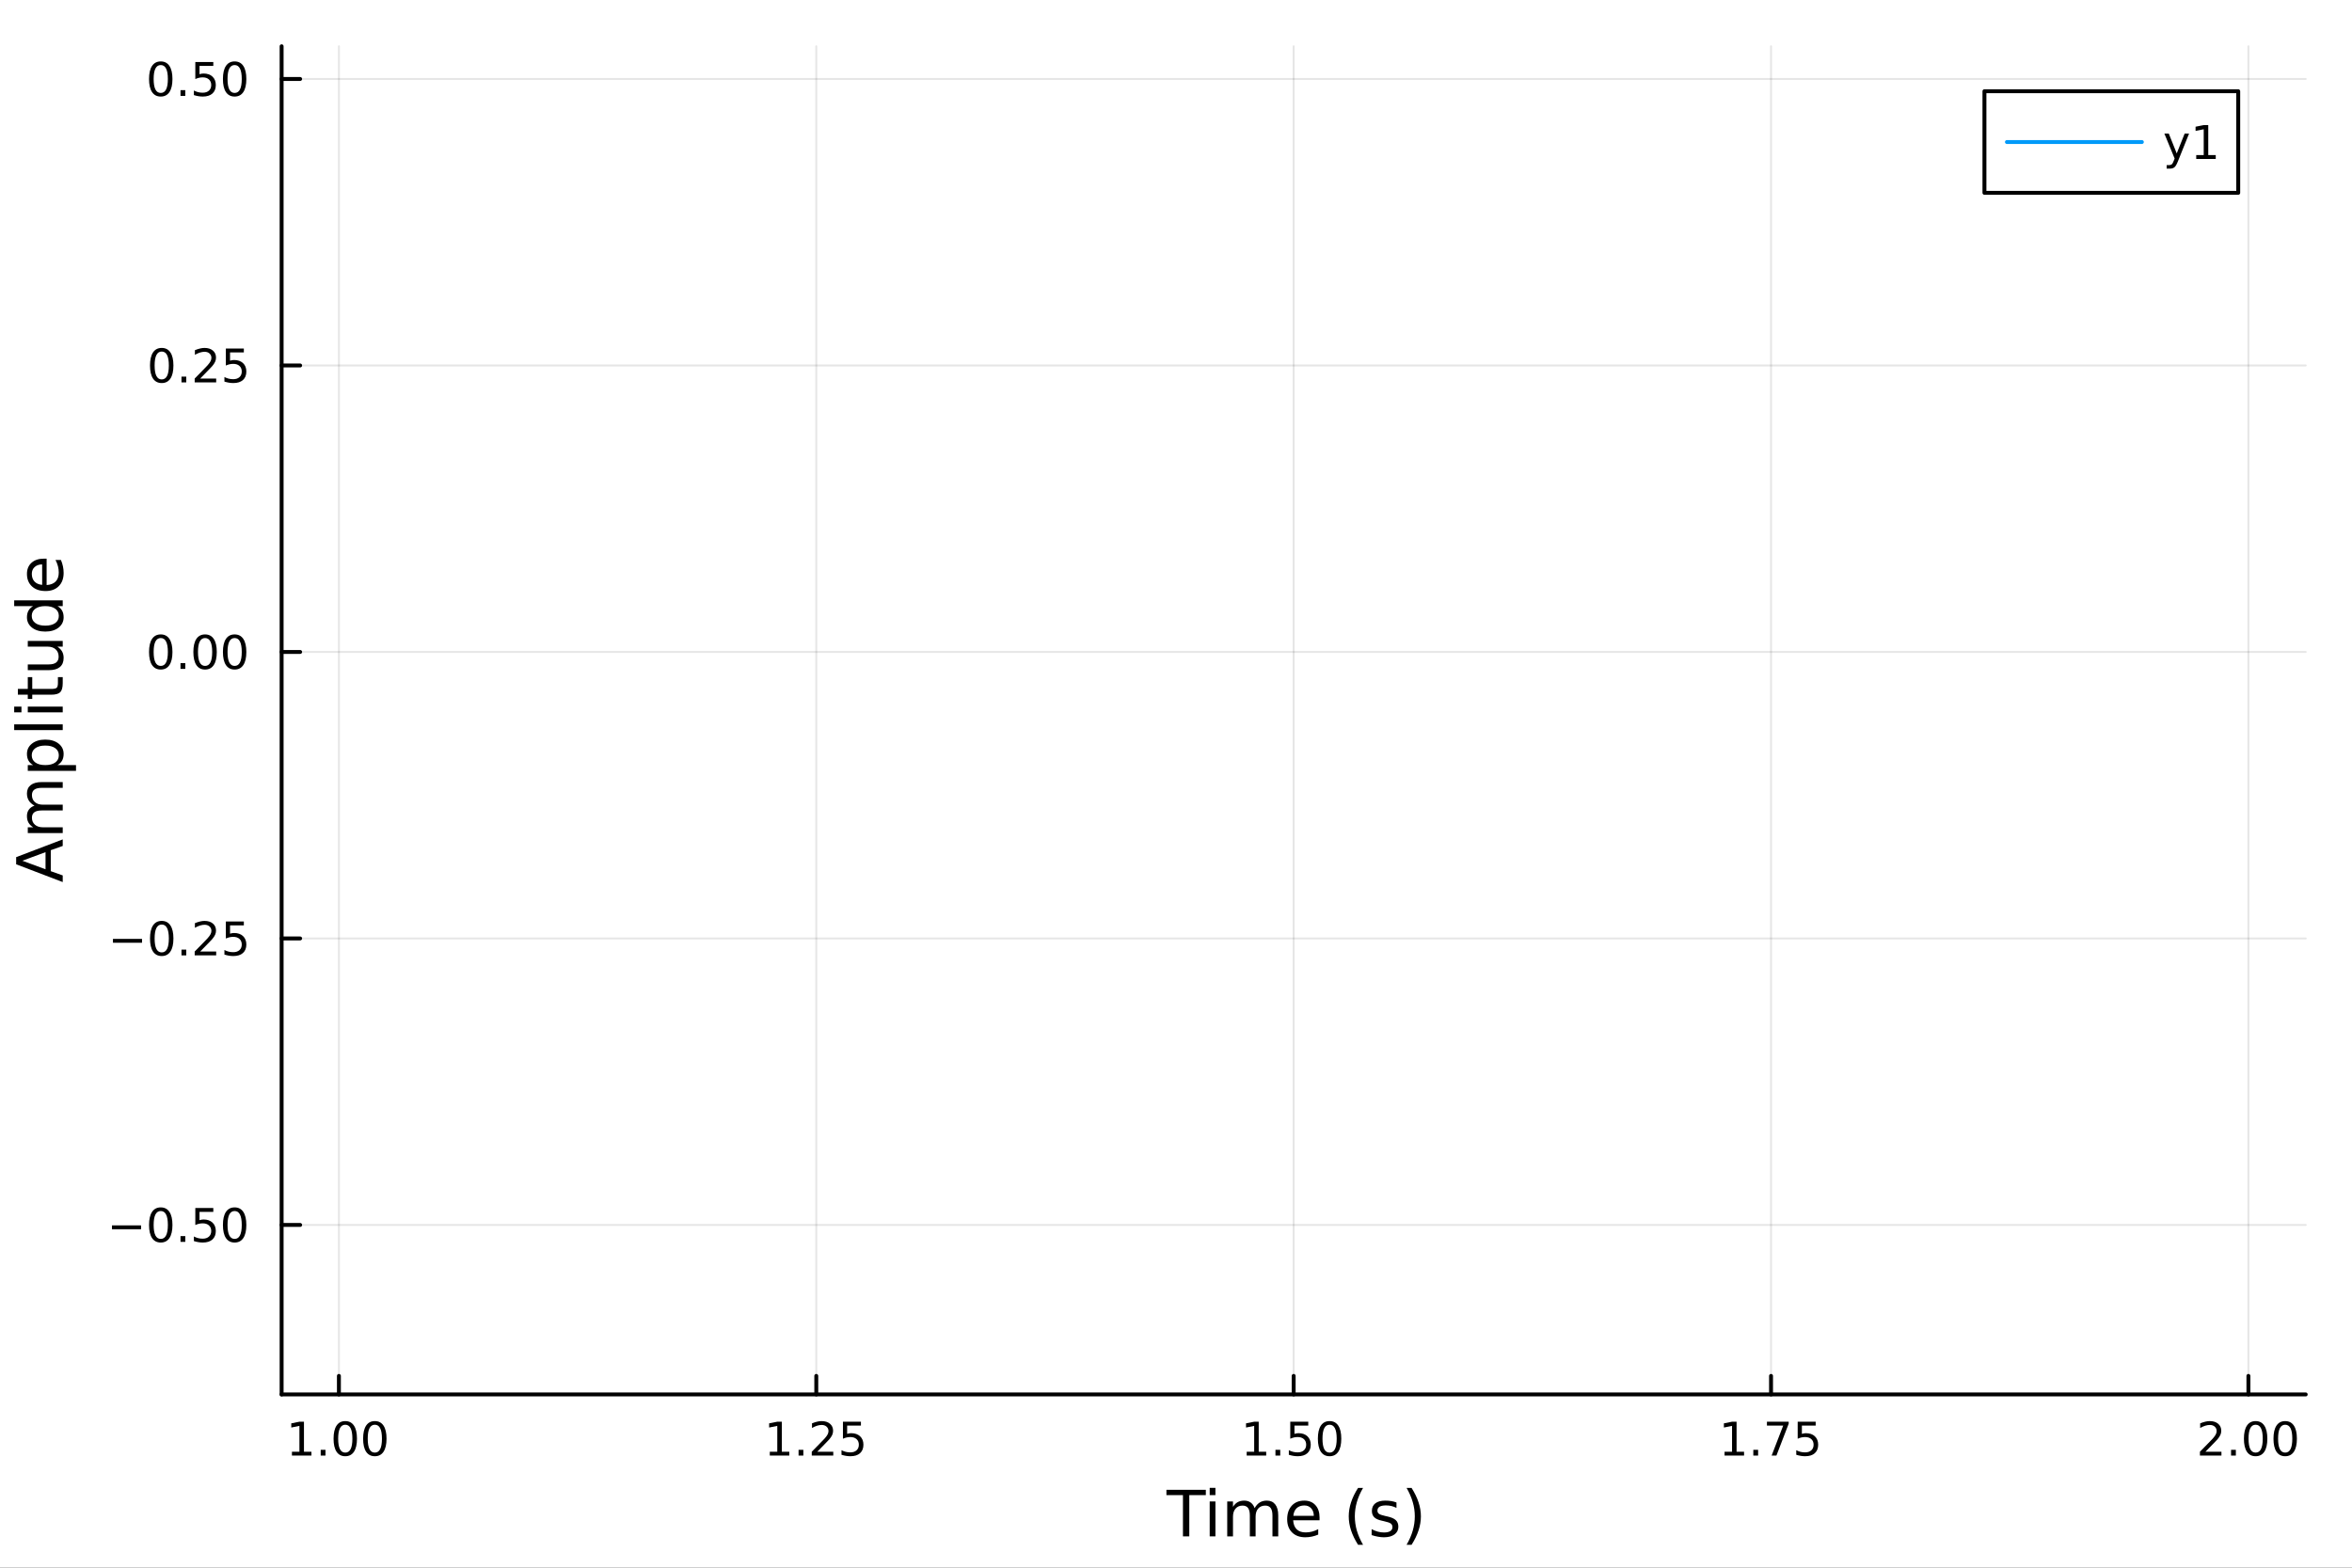 <?xml version="1.0" encoding="utf-8"?>
<svg xmlns="http://www.w3.org/2000/svg" xmlns:xlink="http://www.w3.org/1999/xlink" width="600" height="400" viewBox="0 0 2400 1600">
<rect x="0" y="0" width="2400" height="1600" fill="#333333" stroke="none"/>
<defs>
  <clipPath id="clip120">
    <rect x="0" y="0" width="2400" height="1600"/>
  </clipPath>
</defs>
<path clip-path="url(#clip120)" d="M0 1600 L2400 1600 L2400 0 L0 0  Z" fill="#ffffff" fill-rule="evenodd" fill-opacity="1"/>
<defs>
  <clipPath id="clip121">
    <rect x="480" y="0" width="1681" height="1600"/>
  </clipPath>
</defs>
<path clip-path="url(#clip120)" d="M287.366 1423.18 L2352.76 1423.18 L2352.76 47.244 L287.366 47.244  Z" fill="#ffffff" fill-rule="evenodd" fill-opacity="1"/>
<defs>
  <clipPath id="clip122">
    <rect x="287" y="47" width="2066" height="1377"/>
  </clipPath>
</defs>
<polyline clip-path="url(#clip122)" style="stroke:#000000; stroke-linecap:round; stroke-linejoin:round; stroke-width:2; stroke-opacity:0.1; fill:none" points="345.82,1423.18 345.82,47.244 "/>
<polyline clip-path="url(#clip122)" style="stroke:#000000; stroke-linecap:round; stroke-linejoin:round; stroke-width:2; stroke-opacity:0.1; fill:none" points="832.941,1423.18 832.941,47.244 "/>
<polyline clip-path="url(#clip122)" style="stroke:#000000; stroke-linecap:round; stroke-linejoin:round; stroke-width:2; stroke-opacity:0.1; fill:none" points="1320.06,1423.18 1320.06,47.244 "/>
<polyline clip-path="url(#clip122)" style="stroke:#000000; stroke-linecap:round; stroke-linejoin:round; stroke-width:2; stroke-opacity:0.1; fill:none" points="1807.18,1423.18 1807.18,47.244 "/>
<polyline clip-path="url(#clip122)" style="stroke:#000000; stroke-linecap:round; stroke-linejoin:round; stroke-width:2; stroke-opacity:0.1; fill:none" points="2294.3,1423.18 2294.3,47.244 "/>
<polyline clip-path="url(#clip122)" style="stroke:#000000; stroke-linecap:round; stroke-linejoin:round; stroke-width:2; stroke-opacity:0.1; fill:none" points="287.366,1250.19 2352.76,1250.19 "/>
<polyline clip-path="url(#clip122)" style="stroke:#000000; stroke-linecap:round; stroke-linejoin:round; stroke-width:2; stroke-opacity:0.1; fill:none" points="287.366,957.792 2352.76,957.792 "/>
<polyline clip-path="url(#clip122)" style="stroke:#000000; stroke-linecap:round; stroke-linejoin:round; stroke-width:2; stroke-opacity:0.1; fill:none" points="287.366,665.394 2352.76,665.394 "/>
<polyline clip-path="url(#clip122)" style="stroke:#000000; stroke-linecap:round; stroke-linejoin:round; stroke-width:2; stroke-opacity:0.1; fill:none" points="287.366,372.997 2352.76,372.997 "/>
<polyline clip-path="url(#clip122)" style="stroke:#000000; stroke-linecap:round; stroke-linejoin:round; stroke-width:2; stroke-opacity:0.1; fill:none" points="287.366,80.6 2352.76,80.6 "/>
<polyline clip-path="url(#clip120)" style="stroke:#000000; stroke-linecap:round; stroke-linejoin:round; stroke-width:4; stroke-opacity:1; fill:none" points="287.366,1423.18 2352.76,1423.18 "/>
<polyline clip-path="url(#clip120)" style="stroke:#000000; stroke-linecap:round; stroke-linejoin:round; stroke-width:4; stroke-opacity:1; fill:none" points="345.82,1423.18 345.82,1404.28 "/>
<polyline clip-path="url(#clip120)" style="stroke:#000000; stroke-linecap:round; stroke-linejoin:round; stroke-width:4; stroke-opacity:1; fill:none" points="832.941,1423.18 832.941,1404.28 "/>
<polyline clip-path="url(#clip120)" style="stroke:#000000; stroke-linecap:round; stroke-linejoin:round; stroke-width:4; stroke-opacity:1; fill:none" points="1320.06,1423.18 1320.06,1404.28 "/>
<polyline clip-path="url(#clip120)" style="stroke:#000000; stroke-linecap:round; stroke-linejoin:round; stroke-width:4; stroke-opacity:1; fill:none" points="1807.18,1423.18 1807.18,1404.28 "/>
<polyline clip-path="url(#clip120)" style="stroke:#000000; stroke-linecap:round; stroke-linejoin:round; stroke-width:4; stroke-opacity:1; fill:none" points="2294.3,1423.18 2294.3,1404.28 "/>
<path clip-path="url(#clip120)" d="M297.892 1481.64 L305.531 1481.64 L305.531 1455.28 L297.221 1456.95 L297.221 1452.69 L305.485 1451.02 L310.161 1451.02 L310.161 1481.64 L317.8 1481.64 L317.8 1485.58 L297.892 1485.58 L297.892 1481.64 Z" fill="#000000" fill-rule="nonzero" fill-opacity="1" /><path clip-path="url(#clip120)" d="M327.244 1479.7 L332.128 1479.7 L332.128 1485.58 L327.244 1485.58 L327.244 1479.7 Z" fill="#000000" fill-rule="nonzero" fill-opacity="1" /><path clip-path="url(#clip120)" d="M352.313 1454.1 Q348.702 1454.1 346.874 1457.66 Q345.068 1461.2 345.068 1468.33 Q345.068 1475.44 346.874 1479.01 Q348.702 1482.55 352.313 1482.55 Q355.948 1482.55 357.753 1479.01 Q359.582 1475.44 359.582 1468.33 Q359.582 1461.2 357.753 1457.66 Q355.948 1454.1 352.313 1454.1 M352.313 1450.39 Q358.124 1450.39 361.179 1455 Q364.258 1459.58 364.258 1468.33 Q364.258 1477.06 361.179 1481.67 Q358.124 1486.25 352.313 1486.25 Q346.503 1486.25 343.425 1481.67 Q340.369 1477.06 340.369 1468.33 Q340.369 1459.58 343.425 1455 Q346.503 1450.39 352.313 1450.39 Z" fill="#000000" fill-rule="nonzero" fill-opacity="1" /><path clip-path="url(#clip120)" d="M382.475 1454.1 Q378.864 1454.1 377.035 1457.66 Q375.23 1461.2 375.23 1468.33 Q375.23 1475.44 377.035 1479.01 Q378.864 1482.55 382.475 1482.55 Q386.109 1482.55 387.915 1479.01 Q389.744 1475.44 389.744 1468.33 Q389.744 1461.2 387.915 1457.66 Q386.109 1454.1 382.475 1454.1 M382.475 1450.39 Q388.285 1450.39 391.341 1455 Q394.42 1459.58 394.42 1468.33 Q394.42 1477.06 391.341 1481.67 Q388.285 1486.25 382.475 1486.25 Q376.665 1486.25 373.586 1481.67 Q370.531 1477.06 370.531 1468.33 Q370.531 1459.58 373.586 1455 Q376.665 1450.39 382.475 1450.39 Z" fill="#000000" fill-rule="nonzero" fill-opacity="1" /><path clip-path="url(#clip120)" d="M785.51 1481.64 L793.149 1481.64 L793.149 1455.28 L784.839 1456.95 L784.839 1452.69 L793.103 1451.02 L797.779 1451.02 L797.779 1481.64 L805.418 1481.64 L805.418 1485.58 L785.51 1485.58 L785.51 1481.64 Z" fill="#000000" fill-rule="nonzero" fill-opacity="1" /><path clip-path="url(#clip120)" d="M814.862 1479.7 L819.746 1479.7 L819.746 1485.58 L814.862 1485.58 L814.862 1479.7 Z" fill="#000000" fill-rule="nonzero" fill-opacity="1" /><path clip-path="url(#clip120)" d="M833.959 1481.64 L850.278 1481.64 L850.278 1485.58 L828.334 1485.58 L828.334 1481.64 Q830.996 1478.89 835.579 1474.26 Q840.186 1469.61 841.367 1468.27 Q843.612 1465.74 844.491 1464.01 Q845.394 1462.25 845.394 1460.56 Q845.394 1457.8 843.45 1456.07 Q841.529 1454.33 838.427 1454.33 Q836.228 1454.33 833.774 1455.09 Q831.343 1455.86 828.566 1457.41 L828.566 1452.69 Q831.39 1451.55 833.843 1450.97 Q836.297 1450.39 838.334 1450.39 Q843.704 1450.39 846.899 1453.08 Q850.093 1455.77 850.093 1460.26 Q850.093 1462.39 849.283 1464.31 Q848.496 1466.2 846.39 1468.8 Q845.811 1469.47 842.709 1472.69 Q839.607 1475.88 833.959 1481.64 Z" fill="#000000" fill-rule="nonzero" fill-opacity="1" /><path clip-path="url(#clip120)" d="M860.14 1451.02 L878.496 1451.02 L878.496 1454.96 L864.422 1454.96 L864.422 1463.43 Q865.44 1463.08 866.459 1462.92 Q867.477 1462.73 868.496 1462.73 Q874.283 1462.73 877.663 1465.9 Q881.042 1469.08 881.042 1474.49 Q881.042 1480.07 877.57 1483.17 Q874.098 1486.25 867.778 1486.25 Q865.602 1486.25 863.334 1485.88 Q861.089 1485.51 858.681 1484.77 L858.681 1480.07 Q860.765 1481.2 862.987 1481.76 Q865.209 1482.32 867.686 1482.32 Q871.69 1482.32 874.028 1480.21 Q876.366 1478.1 876.366 1474.49 Q876.366 1470.88 874.028 1468.77 Q871.69 1466.67 867.686 1466.67 Q865.811 1466.67 863.936 1467.08 Q862.084 1467.5 860.14 1468.38 L860.14 1451.02 Z" fill="#000000" fill-rule="nonzero" fill-opacity="1" /><path clip-path="url(#clip120)" d="M1272.13 1481.64 L1279.77 1481.64 L1279.77 1455.28 L1271.46 1456.95 L1271.46 1452.69 L1279.73 1451.02 L1284.4 1451.02 L1284.4 1481.64 L1292.04 1481.64 L1292.04 1485.58 L1272.13 1485.58 L1272.13 1481.64 Z" fill="#000000" fill-rule="nonzero" fill-opacity="1" /><path clip-path="url(#clip120)" d="M1301.48 1479.7 L1306.37 1479.7 L1306.37 1485.58 L1301.48 1485.58 L1301.48 1479.7 Z" fill="#000000" fill-rule="nonzero" fill-opacity="1" /><path clip-path="url(#clip120)" d="M1316.6 1451.02 L1334.96 1451.02 L1334.96 1454.96 L1320.88 1454.96 L1320.88 1463.43 Q1321.9 1463.08 1322.92 1462.92 Q1323.94 1462.73 1324.96 1462.73 Q1330.74 1462.73 1334.12 1465.9 Q1337.5 1469.08 1337.5 1474.49 Q1337.5 1480.07 1334.03 1483.17 Q1330.56 1486.25 1324.24 1486.25 Q1322.06 1486.25 1319.79 1485.88 Q1317.55 1485.51 1315.14 1484.77 L1315.14 1480.07 Q1317.23 1481.2 1319.45 1481.76 Q1321.67 1482.32 1324.15 1482.32 Q1328.15 1482.32 1330.49 1480.21 Q1332.83 1478.1 1332.83 1474.49 Q1332.83 1470.88 1330.49 1468.77 Q1328.15 1466.67 1324.15 1466.67 Q1322.27 1466.67 1320.4 1467.08 Q1318.54 1467.5 1316.6 1468.38 L1316.6 1451.02 Z" fill="#000000" fill-rule="nonzero" fill-opacity="1" /><path clip-path="url(#clip120)" d="M1356.72 1454.1 Q1353.1 1454.1 1351.28 1457.66 Q1349.47 1461.2 1349.47 1468.33 Q1349.47 1475.44 1351.28 1479.01 Q1353.1 1482.55 1356.72 1482.55 Q1360.35 1482.55 1362.16 1479.01 Q1363.98 1475.44 1363.98 1468.33 Q1363.98 1461.2 1362.16 1457.66 Q1360.35 1454.1 1356.72 1454.1 M1356.72 1450.39 Q1362.53 1450.39 1365.58 1455 Q1368.66 1459.58 1368.66 1468.33 Q1368.66 1477.06 1365.58 1481.67 Q1362.53 1486.25 1356.72 1486.25 Q1350.91 1486.25 1347.83 1481.67 Q1344.77 1477.06 1344.77 1468.33 Q1344.77 1459.58 1347.83 1455 Q1350.91 1450.39 1356.72 1450.39 Z" fill="#000000" fill-rule="nonzero" fill-opacity="1" /><path clip-path="url(#clip120)" d="M1759.75 1481.64 L1767.39 1481.64 L1767.39 1455.28 L1759.08 1456.95 L1759.08 1452.69 L1767.34 1451.02 L1772.02 1451.02 L1772.02 1481.64 L1779.66 1481.64 L1779.66 1485.58 L1759.75 1485.58 L1759.75 1481.64 Z" fill="#000000" fill-rule="nonzero" fill-opacity="1" /><path clip-path="url(#clip120)" d="M1789.1 1479.7 L1793.99 1479.7 L1793.99 1485.58 L1789.1 1485.58 L1789.1 1479.7 Z" fill="#000000" fill-rule="nonzero" fill-opacity="1" /><path clip-path="url(#clip120)" d="M1802.99 1451.02 L1825.21 1451.02 L1825.21 1453.01 L1812.67 1485.58 L1807.78 1485.58 L1819.59 1454.96 L1802.99 1454.96 L1802.99 1451.02 Z" fill="#000000" fill-rule="nonzero" fill-opacity="1" /><path clip-path="url(#clip120)" d="M1834.38 1451.02 L1852.74 1451.02 L1852.74 1454.96 L1838.66 1454.96 L1838.66 1463.43 Q1839.68 1463.08 1840.7 1462.92 Q1841.72 1462.73 1842.74 1462.73 Q1848.52 1462.73 1851.9 1465.9 Q1855.28 1469.08 1855.28 1474.49 Q1855.28 1480.07 1851.81 1483.17 Q1848.34 1486.25 1842.02 1486.25 Q1839.84 1486.25 1837.57 1485.88 Q1835.33 1485.51 1832.92 1484.77 L1832.92 1480.07 Q1835.01 1481.2 1837.23 1481.76 Q1839.45 1482.32 1841.93 1482.32 Q1845.93 1482.32 1848.27 1480.21 Q1850.61 1478.1 1850.61 1474.49 Q1850.61 1470.88 1848.27 1468.77 Q1845.93 1466.67 1841.93 1466.67 Q1840.05 1466.67 1838.18 1467.08 Q1836.32 1467.5 1834.38 1468.38 L1834.38 1451.02 Z" fill="#000000" fill-rule="nonzero" fill-opacity="1" /><path clip-path="url(#clip120)" d="M2250.46 1481.64 L2266.78 1481.64 L2266.78 1485.58 L2244.83 1485.58 L2244.83 1481.64 Q2247.5 1478.89 2252.08 1474.26 Q2256.69 1469.61 2257.87 1468.27 Q2260.11 1465.74 2260.99 1464.01 Q2261.89 1462.25 2261.89 1460.56 Q2261.89 1457.8 2259.95 1456.07 Q2258.03 1454.33 2254.93 1454.33 Q2252.73 1454.33 2250.27 1455.09 Q2247.84 1455.86 2245.07 1457.41 L2245.07 1452.69 Q2247.89 1451.55 2250.34 1450.97 Q2252.8 1450.39 2254.83 1450.39 Q2260.2 1450.39 2263.4 1453.08 Q2266.59 1455.77 2266.59 1460.26 Q2266.59 1462.39 2265.78 1464.31 Q2265 1466.2 2262.89 1468.8 Q2262.31 1469.47 2259.21 1472.69 Q2256.11 1475.88 2250.46 1481.64 Z" fill="#000000" fill-rule="nonzero" fill-opacity="1" /><path clip-path="url(#clip120)" d="M2276.59 1479.7 L2281.48 1479.7 L2281.48 1485.58 L2276.59 1485.58 L2276.59 1479.7 Z" fill="#000000" fill-rule="nonzero" fill-opacity="1" /><path clip-path="url(#clip120)" d="M2301.66 1454.1 Q2298.05 1454.1 2296.22 1457.66 Q2294.42 1461.2 2294.42 1468.33 Q2294.42 1475.44 2296.22 1479.01 Q2298.05 1482.55 2301.66 1482.55 Q2305.3 1482.55 2307.1 1479.01 Q2308.93 1475.44 2308.93 1468.33 Q2308.93 1461.2 2307.1 1457.66 Q2305.3 1454.1 2301.66 1454.1 M2301.66 1450.39 Q2307.47 1450.39 2310.53 1455 Q2313.61 1459.58 2313.61 1468.33 Q2313.61 1477.06 2310.53 1481.67 Q2307.47 1486.25 2301.66 1486.25 Q2295.85 1486.25 2292.77 1481.67 Q2289.72 1477.06 2289.72 1468.33 Q2289.72 1459.58 2292.77 1455 Q2295.85 1450.39 2301.66 1450.39 Z" fill="#000000" fill-rule="nonzero" fill-opacity="1" /><path clip-path="url(#clip120)" d="M2331.82 1454.1 Q2328.21 1454.1 2326.38 1457.66 Q2324.58 1461.2 2324.58 1468.33 Q2324.58 1475.44 2326.38 1479.01 Q2328.21 1482.55 2331.82 1482.55 Q2335.46 1482.55 2337.26 1479.01 Q2339.09 1475.44 2339.09 1468.33 Q2339.09 1461.2 2337.26 1457.66 Q2335.46 1454.1 2331.82 1454.1 M2331.82 1450.39 Q2337.63 1450.39 2340.69 1455 Q2343.77 1459.58 2343.77 1468.33 Q2343.77 1477.06 2340.69 1481.67 Q2337.63 1486.25 2331.82 1486.25 Q2326.01 1486.25 2322.94 1481.67 Q2319.88 1477.06 2319.88 1468.33 Q2319.88 1459.58 2322.94 1455 Q2326.01 1450.39 2331.82 1450.39 Z" fill="#000000" fill-rule="nonzero" fill-opacity="1" /><path clip-path="url(#clip120)" d="M1190.23 1520.52 L1230.43 1520.52 L1230.43 1525.93 L1213.56 1525.93 L1213.56 1568.04 L1207.1 1568.04 L1207.1 1525.93 L1190.23 1525.93 L1190.23 1520.52 Z" fill="#000000" fill-rule="nonzero" fill-opacity="1" /><path clip-path="url(#clip120)" d="M1234.38 1532.4 L1240.23 1532.4 L1240.23 1568.04 L1234.38 1568.04 L1234.38 1532.4 M1234.38 1518.52 L1240.23 1518.52 L1240.23 1525.93 L1234.38 1525.93 L1234.38 1518.52 Z" fill="#000000" fill-rule="nonzero" fill-opacity="1" /><path clip-path="url(#clip120)" d="M1280.24 1539.24 Q1282.44 1535.29 1285.5 1533.41 Q1288.55 1531.54 1292.69 1531.54 Q1298.26 1531.54 1301.28 1535.45 Q1304.31 1539.33 1304.31 1546.53 L1304.31 1568.04 L1298.42 1568.04 L1298.42 1546.72 Q1298.42 1541.59 1296.6 1539.11 Q1294.79 1536.63 1291.07 1536.63 Q1286.51 1536.63 1283.87 1539.65 Q1281.23 1542.68 1281.23 1547.9 L1281.23 1568.04 L1275.34 1568.04 L1275.34 1546.72 Q1275.34 1541.56 1273.53 1539.11 Q1271.71 1536.63 1267.93 1536.63 Q1263.44 1536.63 1260.8 1539.68 Q1258.15 1542.71 1258.15 1547.9 L1258.15 1568.04 L1252.27 1568.04 L1252.27 1532.4 L1258.15 1532.4 L1258.15 1537.93 Q1260.16 1534.66 1262.96 1533.1 Q1265.76 1531.54 1269.61 1531.54 Q1273.5 1531.54 1276.2 1533.51 Q1278.94 1535.48 1280.24 1539.24 Z" fill="#000000" fill-rule="nonzero" fill-opacity="1" /><path clip-path="url(#clip120)" d="M1346.48 1548.76 L1346.48 1551.62 L1319.55 1551.62 Q1319.93 1557.67 1323.18 1560.85 Q1326.46 1564 1332.28 1564 Q1335.66 1564 1338.81 1563.17 Q1341.99 1562.35 1345.11 1560.69 L1345.11 1566.23 Q1341.96 1567.57 1338.65 1568.27 Q1335.34 1568.97 1331.93 1568.97 Q1323.4 1568.97 1318.41 1564 Q1313.44 1559.04 1313.44 1550.57 Q1313.44 1541.82 1318.15 1536.69 Q1322.89 1531.54 1330.91 1531.54 Q1338.11 1531.54 1342.28 1536.18 Q1346.48 1540.8 1346.48 1548.76 M1340.62 1547.04 Q1340.56 1542.23 1337.92 1539.37 Q1335.31 1536.5 1330.98 1536.5 Q1326.08 1536.5 1323.12 1539.27 Q1320.19 1542.04 1319.74 1547.07 L1340.62 1547.04 Z" fill="#000000" fill-rule="nonzero" fill-opacity="1" /><path clip-path="url(#clip120)" d="M1390.88 1518.58 Q1386.61 1525.9 1384.55 1533.06 Q1382.48 1540.23 1382.48 1547.58 Q1382.48 1554.93 1384.55 1562.16 Q1386.65 1569.35 1390.88 1576.64 L1385.79 1576.64 Q1381.01 1569.16 1378.63 1561.93 Q1376.27 1554.71 1376.27 1547.58 Q1376.27 1540.48 1378.63 1533.29 Q1380.98 1526.09 1385.79 1518.58 L1390.88 1518.58 Z" fill="#000000" fill-rule="nonzero" fill-opacity="1" /><path clip-path="url(#clip120)" d="M1424.97 1533.45 L1424.97 1538.98 Q1422.49 1537.71 1419.81 1537.07 Q1417.14 1536.44 1414.27 1536.44 Q1409.91 1536.44 1407.72 1537.77 Q1405.55 1539.11 1405.55 1541.79 Q1405.55 1543.82 1407.11 1545 Q1408.67 1546.15 1413.38 1547.2 L1415.39 1547.64 Q1421.63 1548.98 1424.24 1551.43 Q1426.88 1553.85 1426.88 1558.21 Q1426.88 1563.17 1422.93 1566.07 Q1419.02 1568.97 1412.14 1568.97 Q1409.28 1568.97 1406.16 1568.39 Q1403.07 1567.85 1399.63 1566.74 L1399.63 1560.69 Q1402.88 1562.38 1406.03 1563.24 Q1409.18 1564.07 1412.27 1564.07 Q1416.41 1564.07 1418.63 1562.66 Q1420.86 1561.23 1420.86 1558.65 Q1420.86 1556.27 1419.24 1554.99 Q1417.65 1553.72 1412.2 1552.54 L1410.17 1552.07 Q1404.72 1550.92 1402.31 1548.56 Q1399.89 1546.18 1399.89 1542.04 Q1399.89 1537.01 1403.45 1534.27 Q1407.02 1531.54 1413.57 1531.54 Q1416.82 1531.54 1419.68 1532.01 Q1422.55 1532.49 1424.97 1533.45 Z" fill="#000000" fill-rule="nonzero" fill-opacity="1" /><path clip-path="url(#clip120)" d="M1435.28 1518.58 L1440.37 1518.58 Q1445.15 1526.09 1447.5 1533.29 Q1449.89 1540.48 1449.89 1547.58 Q1449.89 1554.71 1447.5 1561.93 Q1445.15 1569.16 1440.37 1576.64 L1435.28 1576.64 Q1439.51 1569.35 1441.58 1562.16 Q1443.68 1554.93 1443.68 1547.58 Q1443.68 1540.23 1441.58 1533.06 Q1439.51 1525.9 1435.28 1518.58 Z" fill="#000000" fill-rule="nonzero" fill-opacity="1" /><polyline clip-path="url(#clip120)" style="stroke:#000000; stroke-linecap:round; stroke-linejoin:round; stroke-width:4; stroke-opacity:1; fill:none" points="287.366,1423.18 287.366,47.244 "/>
<polyline clip-path="url(#clip120)" style="stroke:#000000; stroke-linecap:round; stroke-linejoin:round; stroke-width:4; stroke-opacity:1; fill:none" points="287.366,1250.19 306.264,1250.19 "/>
<polyline clip-path="url(#clip120)" style="stroke:#000000; stroke-linecap:round; stroke-linejoin:round; stroke-width:4; stroke-opacity:1; fill:none" points="287.366,957.792 306.264,957.792 "/>
<polyline clip-path="url(#clip120)" style="stroke:#000000; stroke-linecap:round; stroke-linejoin:round; stroke-width:4; stroke-opacity:1; fill:none" points="287.366,665.394 306.264,665.394 "/>
<polyline clip-path="url(#clip120)" style="stroke:#000000; stroke-linecap:round; stroke-linejoin:round; stroke-width:4; stroke-opacity:1; fill:none" points="287.366,372.997 306.264,372.997 "/>
<polyline clip-path="url(#clip120)" style="stroke:#000000; stroke-linecap:round; stroke-linejoin:round; stroke-width:4; stroke-opacity:1; fill:none" points="287.366,80.6 306.264,80.6 "/>
<path clip-path="url(#clip120)" d="M114.26 1250.64 L143.936 1250.64 L143.936 1254.58 L114.26 1254.58 L114.26 1250.64 Z" fill="#000000" fill-rule="nonzero" fill-opacity="1" /><path clip-path="url(#clip120)" d="M164.028 1235.99 Q160.417 1235.99 158.589 1239.55 Q156.783 1243.09 156.783 1250.22 Q156.783 1257.33 158.589 1260.89 Q160.417 1264.44 164.028 1264.44 Q167.663 1264.44 169.468 1260.89 Q171.297 1257.33 171.297 1250.22 Q171.297 1243.09 169.468 1239.55 Q167.663 1235.99 164.028 1235.99 M164.028 1232.28 Q169.839 1232.28 172.894 1236.89 Q175.973 1241.47 175.973 1250.22 Q175.973 1258.95 172.894 1263.56 Q169.839 1268.14 164.028 1268.14 Q158.218 1268.14 155.14 1263.56 Q152.084 1258.95 152.084 1250.22 Q152.084 1241.47 155.14 1236.89 Q158.218 1232.28 164.028 1232.28 Z" fill="#000000" fill-rule="nonzero" fill-opacity="1" /><path clip-path="url(#clip120)" d="M184.19 1261.59 L189.075 1261.59 L189.075 1267.47 L184.19 1267.47 L184.19 1261.59 Z" fill="#000000" fill-rule="nonzero" fill-opacity="1" /><path clip-path="url(#clip120)" d="M199.306 1232.91 L217.662 1232.91 L217.662 1236.84 L203.588 1236.84 L203.588 1245.32 Q204.607 1244.97 205.625 1244.81 Q206.644 1244.62 207.662 1244.62 Q213.449 1244.62 216.829 1247.79 Q220.209 1250.96 220.209 1256.38 Q220.209 1261.96 216.736 1265.06 Q213.264 1268.14 206.945 1268.14 Q204.769 1268.14 202.5 1267.77 Q200.255 1267.4 197.848 1266.66 L197.848 1261.96 Q199.931 1263.09 202.153 1263.65 Q204.375 1264.21 206.852 1264.21 Q210.857 1264.21 213.195 1262.1 Q215.533 1259.99 215.533 1256.38 Q215.533 1252.77 213.195 1250.66 Q210.857 1248.56 206.852 1248.56 Q204.977 1248.56 203.102 1248.97 Q201.25 1249.39 199.306 1250.27 L199.306 1232.91 Z" fill="#000000" fill-rule="nonzero" fill-opacity="1" /><path clip-path="url(#clip120)" d="M239.422 1235.99 Q235.81 1235.99 233.982 1239.55 Q232.176 1243.09 232.176 1250.22 Q232.176 1257.33 233.982 1260.89 Q235.81 1264.44 239.422 1264.44 Q243.056 1264.44 244.861 1260.89 Q246.69 1257.33 246.69 1250.22 Q246.69 1243.09 244.861 1239.55 Q243.056 1235.99 239.422 1235.99 M239.422 1232.28 Q245.232 1232.28 248.287 1236.89 Q251.366 1241.47 251.366 1250.22 Q251.366 1258.95 248.287 1263.56 Q245.232 1268.14 239.422 1268.14 Q233.611 1268.14 230.533 1263.56 Q227.477 1258.95 227.477 1250.22 Q227.477 1241.47 230.533 1236.89 Q233.611 1232.28 239.422 1232.28 Z" fill="#000000" fill-rule="nonzero" fill-opacity="1" /><path clip-path="url(#clip120)" d="M115.256 958.243 L144.931 958.243 L144.931 962.178 L115.256 962.178 L115.256 958.243 Z" fill="#000000" fill-rule="nonzero" fill-opacity="1" /><path clip-path="url(#clip120)" d="M165.024 943.59 Q161.413 943.59 159.584 947.155 Q157.778 950.697 157.778 957.826 Q157.778 964.933 159.584 968.498 Q161.413 972.039 165.024 972.039 Q168.658 972.039 170.464 968.498 Q172.292 964.933 172.292 957.826 Q172.292 950.697 170.464 947.155 Q168.658 943.59 165.024 943.59 M165.024 939.887 Q170.834 939.887 173.889 944.493 Q176.968 949.076 176.968 957.826 Q176.968 966.553 173.889 971.16 Q170.834 975.743 165.024 975.743 Q159.214 975.743 156.135 971.16 Q153.079 966.553 153.079 957.826 Q153.079 949.076 156.135 944.493 Q159.214 939.887 165.024 939.887 Z" fill="#000000" fill-rule="nonzero" fill-opacity="1" /><path clip-path="url(#clip120)" d="M185.186 969.192 L190.07 969.192 L190.07 975.072 L185.186 975.072 L185.186 969.192 Z" fill="#000000" fill-rule="nonzero" fill-opacity="1" /><path clip-path="url(#clip120)" d="M204.283 971.136 L220.602 971.136 L220.602 975.072 L198.658 975.072 L198.658 971.136 Q201.32 968.382 205.903 963.752 Q210.51 959.099 211.69 957.757 Q213.936 955.234 214.815 953.498 Q215.718 951.738 215.718 950.049 Q215.718 947.294 213.774 945.558 Q211.852 943.822 208.75 943.822 Q206.551 943.822 204.098 944.586 Q201.667 945.35 198.889 946.9 L198.889 942.178 Q201.713 941.044 204.167 940.465 Q206.621 939.887 208.658 939.887 Q214.028 939.887 217.223 942.572 Q220.417 945.257 220.417 949.748 Q220.417 951.877 219.607 953.799 Q218.82 955.697 216.713 958.289 Q216.135 958.961 213.033 962.178 Q209.931 965.373 204.283 971.136 Z" fill="#000000" fill-rule="nonzero" fill-opacity="1" /><path clip-path="url(#clip120)" d="M230.463 940.512 L248.82 940.512 L248.82 944.447 L234.746 944.447 L234.746 952.919 Q235.764 952.572 236.783 952.41 Q237.801 952.225 238.82 952.225 Q244.607 952.225 247.986 955.396 Q251.366 958.567 251.366 963.984 Q251.366 969.562 247.894 972.664 Q244.421 975.743 238.102 975.743 Q235.926 975.743 233.658 975.373 Q231.412 975.002 229.005 974.261 L229.005 969.562 Q231.088 970.697 233.31 971.252 Q235.533 971.808 238.009 971.808 Q242.014 971.808 244.352 969.701 Q246.69 967.595 246.69 963.984 Q246.69 960.373 244.352 958.266 Q242.014 956.16 238.009 956.16 Q236.135 956.16 234.26 956.576 Q232.408 956.993 230.463 957.873 L230.463 940.512 Z" fill="#000000" fill-rule="nonzero" fill-opacity="1" /><path clip-path="url(#clip120)" d="M164.028 651.193 Q160.417 651.193 158.589 654.758 Q156.783 658.299 156.783 665.429 Q156.783 672.535 158.589 676.1 Q160.417 679.642 164.028 679.642 Q167.663 679.642 169.468 676.1 Q171.297 672.535 171.297 665.429 Q171.297 658.299 169.468 654.758 Q167.663 651.193 164.028 651.193 M164.028 647.489 Q169.839 647.489 172.894 652.096 Q175.973 656.679 175.973 665.429 Q175.973 674.156 172.894 678.762 Q169.839 683.346 164.028 683.346 Q158.218 683.346 155.14 678.762 Q152.084 674.156 152.084 665.429 Q152.084 656.679 155.14 652.096 Q158.218 647.489 164.028 647.489 Z" fill="#000000" fill-rule="nonzero" fill-opacity="1" /><path clip-path="url(#clip120)" d="M184.19 676.795 L189.075 676.795 L189.075 682.674 L184.19 682.674 L184.19 676.795 Z" fill="#000000" fill-rule="nonzero" fill-opacity="1" /><path clip-path="url(#clip120)" d="M209.26 651.193 Q205.649 651.193 203.82 654.758 Q202.014 658.299 202.014 665.429 Q202.014 672.535 203.82 676.1 Q205.649 679.642 209.26 679.642 Q212.894 679.642 214.699 676.1 Q216.528 672.535 216.528 665.429 Q216.528 658.299 214.699 654.758 Q212.894 651.193 209.26 651.193 M209.26 647.489 Q215.07 647.489 218.125 652.096 Q221.204 656.679 221.204 665.429 Q221.204 674.156 218.125 678.762 Q215.07 683.346 209.26 683.346 Q203.449 683.346 200.371 678.762 Q197.315 674.156 197.315 665.429 Q197.315 656.679 200.371 652.096 Q203.449 647.489 209.26 647.489 Z" fill="#000000" fill-rule="nonzero" fill-opacity="1" /><path clip-path="url(#clip120)" d="M239.422 651.193 Q235.81 651.193 233.982 654.758 Q232.176 658.299 232.176 665.429 Q232.176 672.535 233.982 676.1 Q235.81 679.642 239.422 679.642 Q243.056 679.642 244.861 676.1 Q246.69 672.535 246.69 665.429 Q246.69 658.299 244.861 654.758 Q243.056 651.193 239.422 651.193 M239.422 647.489 Q245.232 647.489 248.287 652.096 Q251.366 656.679 251.366 665.429 Q251.366 674.156 248.287 678.762 Q245.232 683.346 239.422 683.346 Q233.611 683.346 230.533 678.762 Q227.477 674.156 227.477 665.429 Q227.477 656.679 230.533 652.096 Q233.611 647.489 239.422 647.489 Z" fill="#000000" fill-rule="nonzero" fill-opacity="1" /><path clip-path="url(#clip120)" d="M165.024 358.796 Q161.413 358.796 159.584 362.36 Q157.778 365.902 157.778 373.032 Q157.778 380.138 159.584 383.703 Q161.413 387.245 165.024 387.245 Q168.658 387.245 170.464 383.703 Q172.292 380.138 172.292 373.032 Q172.292 365.902 170.464 362.36 Q168.658 358.796 165.024 358.796 M165.024 355.092 Q170.834 355.092 173.889 359.698 Q176.968 364.282 176.968 373.032 Q176.968 381.758 173.889 386.365 Q170.834 390.948 165.024 390.948 Q159.214 390.948 156.135 386.365 Q153.079 381.758 153.079 373.032 Q153.079 364.282 156.135 359.698 Q159.214 355.092 165.024 355.092 Z" fill="#000000" fill-rule="nonzero" fill-opacity="1" /><path clip-path="url(#clip120)" d="M185.186 384.397 L190.07 384.397 L190.07 390.277 L185.186 390.277 L185.186 384.397 Z" fill="#000000" fill-rule="nonzero" fill-opacity="1" /><path clip-path="url(#clip120)" d="M204.283 386.342 L220.602 386.342 L220.602 390.277 L198.658 390.277 L198.658 386.342 Q201.32 383.587 205.903 378.958 Q210.51 374.305 211.69 372.962 Q213.936 370.439 214.815 368.703 Q215.718 366.944 215.718 365.254 Q215.718 362.499 213.774 360.763 Q211.852 359.027 208.75 359.027 Q206.551 359.027 204.098 359.791 Q201.667 360.555 198.889 362.106 L198.889 357.384 Q201.713 356.249 204.167 355.671 Q206.621 355.092 208.658 355.092 Q214.028 355.092 217.223 357.777 Q220.417 360.462 220.417 364.953 Q220.417 367.083 219.607 369.004 Q218.82 370.902 216.713 373.495 Q216.135 374.166 213.033 377.383 Q209.931 380.578 204.283 386.342 Z" fill="#000000" fill-rule="nonzero" fill-opacity="1" /><path clip-path="url(#clip120)" d="M230.463 355.717 L248.82 355.717 L248.82 359.652 L234.746 359.652 L234.746 368.124 Q235.764 367.777 236.783 367.615 Q237.801 367.43 238.82 367.43 Q244.607 367.43 247.986 370.601 Q251.366 373.772 251.366 379.189 Q251.366 384.768 247.894 387.87 Q244.421 390.948 238.102 390.948 Q235.926 390.948 233.658 390.578 Q231.412 390.207 229.005 389.467 L229.005 384.768 Q231.088 385.902 233.31 386.457 Q235.533 387.013 238.009 387.013 Q242.014 387.013 244.352 384.907 Q246.69 382.8 246.69 379.189 Q246.69 375.578 244.352 373.471 Q242.014 371.365 238.009 371.365 Q236.135 371.365 234.26 371.782 Q232.408 372.198 230.463 373.078 L230.463 355.717 Z" fill="#000000" fill-rule="nonzero" fill-opacity="1" /><path clip-path="url(#clip120)" d="M164.028 66.398 Q160.417 66.398 158.589 69.963 Q156.783 73.505 156.783 80.634 Q156.783 87.741 158.589 91.305 Q160.417 94.847 164.028 94.847 Q167.663 94.847 169.468 91.305 Q171.297 87.741 171.297 80.634 Q171.297 73.505 169.468 69.963 Q167.663 66.398 164.028 66.398 M164.028 62.694 Q169.839 62.694 172.894 67.301 Q175.973 71.884 175.973 80.634 Q175.973 89.361 172.894 93.968 Q169.839 98.551 164.028 98.551 Q158.218 98.551 155.14 93.968 Q152.084 89.361 152.084 80.634 Q152.084 71.884 155.14 67.301 Q158.218 62.694 164.028 62.694 Z" fill="#000000" fill-rule="nonzero" fill-opacity="1" /><path clip-path="url(#clip120)" d="M184.19 92 L189.075 92 L189.075 97.879 L184.19 97.879 L184.19 92 Z" fill="#000000" fill-rule="nonzero" fill-opacity="1" /><path clip-path="url(#clip120)" d="M199.306 63.319 L217.662 63.319 L217.662 67.255 L203.588 67.255 L203.588 75.727 Q204.607 75.38 205.625 75.218 Q206.644 75.032 207.662 75.032 Q213.449 75.032 216.829 78.204 Q220.209 81.375 220.209 86.792 Q220.209 92.37 216.736 95.472 Q213.264 98.551 206.945 98.551 Q204.769 98.551 202.5 98.18 Q200.255 97.81 197.848 97.069 L197.848 92.37 Q199.931 93.505 202.153 94.06 Q204.375 94.616 206.852 94.616 Q210.857 94.616 213.195 92.509 Q215.533 90.403 215.533 86.792 Q215.533 83.18 213.195 81.074 Q210.857 78.968 206.852 78.968 Q204.977 78.968 203.102 79.384 Q201.25 79.801 199.306 80.681 L199.306 63.319 Z" fill="#000000" fill-rule="nonzero" fill-opacity="1" /><path clip-path="url(#clip120)" d="M239.422 66.398 Q235.81 66.398 233.982 69.963 Q232.176 73.505 232.176 80.634 Q232.176 87.741 233.982 91.305 Q235.81 94.847 239.422 94.847 Q243.056 94.847 244.861 91.305 Q246.69 87.741 246.69 80.634 Q246.69 73.505 244.861 69.963 Q243.056 66.398 239.422 66.398 M239.422 62.694 Q245.232 62.694 248.287 67.301 Q251.366 71.884 251.366 80.634 Q251.366 89.361 248.287 93.968 Q245.232 98.551 239.422 98.551 Q233.611 98.551 230.533 93.968 Q227.477 89.361 227.477 80.634 Q227.477 71.884 230.533 67.301 Q233.611 62.694 239.422 62.694 Z" fill="#000000" fill-rule="nonzero" fill-opacity="1" /><path clip-path="url(#clip120)" d="M22.818 878.472 L46.467 887.193 L46.467 869.719 L22.818 878.472 M16.484 882.101 L16.484 874.812 L64.004 856.701 L64.004 863.385 L51.814 867.714 L51.814 889.135 L64.004 893.463 L64.004 900.243 L16.484 882.101 Z" fill="#000000" fill-rule="nonzero" fill-opacity="1" /><path clip-path="url(#clip120)" d="M35.199 822.263 Q31.253 820.067 29.375 817.011 Q27.497 813.956 27.497 809.818 Q27.497 804.248 31.412 801.224 Q35.295 798.201 42.488 798.201 L64.004 798.201 L64.004 804.089 L42.679 804.089 Q37.555 804.089 35.072 805.903 Q32.589 807.717 32.589 811.441 Q32.589 815.993 35.613 818.635 Q38.637 821.276 43.857 821.276 L64.004 821.276 L64.004 827.165 L42.679 827.165 Q37.523 827.165 35.072 828.979 Q32.589 830.793 32.589 834.581 Q32.589 839.068 35.645 841.71 Q38.669 844.352 43.857 844.352 L64.004 844.352 L64.004 850.24 L28.356 850.24 L28.356 844.352 L33.894 844.352 Q30.616 842.347 29.056 839.546 Q27.497 836.745 27.497 832.894 Q27.497 829.011 29.47 826.305 Q31.444 823.568 35.199 822.263 Z" fill="#000000" fill-rule="nonzero" fill-opacity="1" /><path clip-path="url(#clip120)" d="M58.657 780.854 L77.563 780.854 L77.563 786.742 L28.356 786.742 L28.356 780.854 L33.767 780.854 Q30.584 779.008 29.056 776.207 Q27.497 773.374 27.497 769.459 Q27.497 762.966 32.653 758.924 Q37.809 754.85 46.212 754.85 Q54.615 754.85 59.771 758.924 Q64.927 762.966 64.927 769.459 Q64.927 773.374 63.399 776.207 Q61.84 779.008 58.657 780.854 M46.212 760.929 Q39.751 760.929 36.09 763.603 Q32.398 766.245 32.398 770.892 Q32.398 775.539 36.09 778.212 Q39.751 780.854 46.212 780.854 Q52.673 780.854 56.365 778.212 Q60.026 775.539 60.026 770.892 Q60.026 766.245 56.365 763.603 Q52.673 760.929 46.212 760.929 Z" fill="#000000" fill-rule="nonzero" fill-opacity="1" /><path clip-path="url(#clip120)" d="M14.479 745.142 L14.479 739.286 L64.004 739.286 L64.004 745.142 L14.479 745.142 Z" fill="#000000" fill-rule="nonzero" fill-opacity="1" /><path clip-path="url(#clip120)" d="M28.356 727.032 L28.356 721.176 L64.004 721.176 L64.004 727.032 L28.356 727.032 M14.479 727.032 L14.479 721.176 L21.895 721.176 L21.895 727.032 L14.479 727.032 Z" fill="#000000" fill-rule="nonzero" fill-opacity="1" /><path clip-path="url(#clip120)" d="M18.235 703.129 L28.356 703.129 L28.356 691.066 L32.908 691.066 L32.908 703.129 L52.259 703.129 Q56.62 703.129 57.861 701.951 Q59.103 700.742 59.103 697.081 L59.103 691.066 L64.004 691.066 L64.004 697.081 Q64.004 703.861 61.49 706.439 Q58.943 709.017 52.259 709.017 L32.908 709.017 L32.908 713.314 L28.356 713.314 L28.356 709.017 L18.235 709.017 L18.235 703.129 Z" fill="#000000" fill-rule="nonzero" fill-opacity="1" /><path clip-path="url(#clip120)" d="M49.936 683.968 L28.356 683.968 L28.356 678.112 L49.713 678.112 Q54.774 678.112 57.32 676.138 Q59.835 674.165 59.835 670.218 Q59.835 665.476 56.811 662.738 Q53.787 659.969 48.567 659.969 L28.356 659.969 L28.356 654.113 L64.004 654.113 L64.004 659.969 L58.53 659.969 Q61.776 662.102 63.368 664.935 Q64.927 667.735 64.927 671.459 Q64.927 677.602 61.108 680.785 Q57.288 683.968 49.936 683.968 M27.497 669.231 L27.497 669.231 Z" fill="#000000" fill-rule="nonzero" fill-opacity="1" /><path clip-path="url(#clip120)" d="M33.767 618.592 L14.479 618.592 L14.479 612.736 L64.004 612.736 L64.004 618.592 L58.657 618.592 Q61.84 620.438 63.399 623.271 Q64.927 626.072 64.927 630.019 Q64.927 636.48 59.771 640.554 Q54.615 644.596 46.212 644.596 Q37.809 644.596 32.653 640.554 Q27.497 636.48 27.497 630.019 Q27.497 626.072 29.056 623.271 Q30.584 620.438 33.767 618.592 M46.212 638.549 Q52.673 638.549 56.365 635.907 Q60.026 633.233 60.026 628.586 Q60.026 623.939 56.365 621.266 Q52.673 618.592 46.212 618.592 Q39.751 618.592 36.09 621.266 Q32.398 623.939 32.398 628.586 Q32.398 633.233 36.09 635.907 Q39.751 638.549 46.212 638.549 Z" fill="#000000" fill-rule="nonzero" fill-opacity="1" /><path clip-path="url(#clip120)" d="M44.716 570.181 L47.581 570.181 L47.581 597.108 Q53.628 596.726 56.811 593.48 Q59.962 590.201 59.962 584.377 Q59.962 581.003 59.134 577.852 Q58.307 574.669 56.652 571.55 L62.19 571.55 Q63.527 574.701 64.227 578.011 Q64.927 581.321 64.927 584.727 Q64.927 593.257 59.962 598.254 Q54.997 603.219 46.53 603.219 Q37.777 603.219 32.653 598.508 Q27.497 593.766 27.497 585.745 Q27.497 578.552 32.144 574.382 Q36.759 570.181 44.716 570.181 M42.997 576.037 Q38.191 576.101 35.327 578.743 Q32.462 581.353 32.462 585.682 Q32.462 590.583 35.231 593.543 Q38 596.471 43.029 596.917 L42.997 576.037 Z" fill="#000000" fill-rule="nonzero" fill-opacity="1" /><path clip-path="url(#clip120)" d="M2024.94 196.789 L2283.91 196.789 L2283.91 93.109 L2024.94 93.109  Z" fill="#ffffff" fill-rule="evenodd" fill-opacity="1"/>
<polyline clip-path="url(#clip120)" style="stroke:#000000; stroke-linecap:round; stroke-linejoin:round; stroke-width:4; stroke-opacity:1; fill:none" points="2024.94,196.789 2283.91,196.789 2283.91,93.109 2024.94,93.109 2024.94,196.789 "/>
<polyline clip-path="url(#clip120)" style="stroke:#009af9; stroke-linecap:round; stroke-linejoin:round; stroke-width:4; stroke-opacity:1; fill:none" points="2047.89,144.949 2185.58,144.949 "/>
<path clip-path="url(#clip120)" d="M2222.37 164.636 Q2220.57 169.266 2218.85 170.678 Q2217.14 172.09 2214.27 172.09 L2210.87 172.09 L2210.87 168.525 L2213.37 168.525 Q2215.13 168.525 2216.1 167.692 Q2217.07 166.858 2218.25 163.756 L2219.02 161.812 L2208.53 136.303 L2213.04 136.303 L2221.15 156.581 L2229.25 136.303 L2233.76 136.303 L2222.37 164.636 Z" fill="#000000" fill-rule="nonzero" fill-opacity="1" /><path clip-path="url(#clip120)" d="M2241.05 158.293 L2248.69 158.293 L2248.69 131.928 L2240.38 133.595 L2240.38 129.335 L2248.65 127.669 L2253.32 127.669 L2253.32 158.293 L2260.96 158.293 L2260.96 162.229 L2241.05 162.229 L2241.05 158.293 Z" fill="#000000" fill-rule="nonzero" fill-opacity="1" /></svg>
